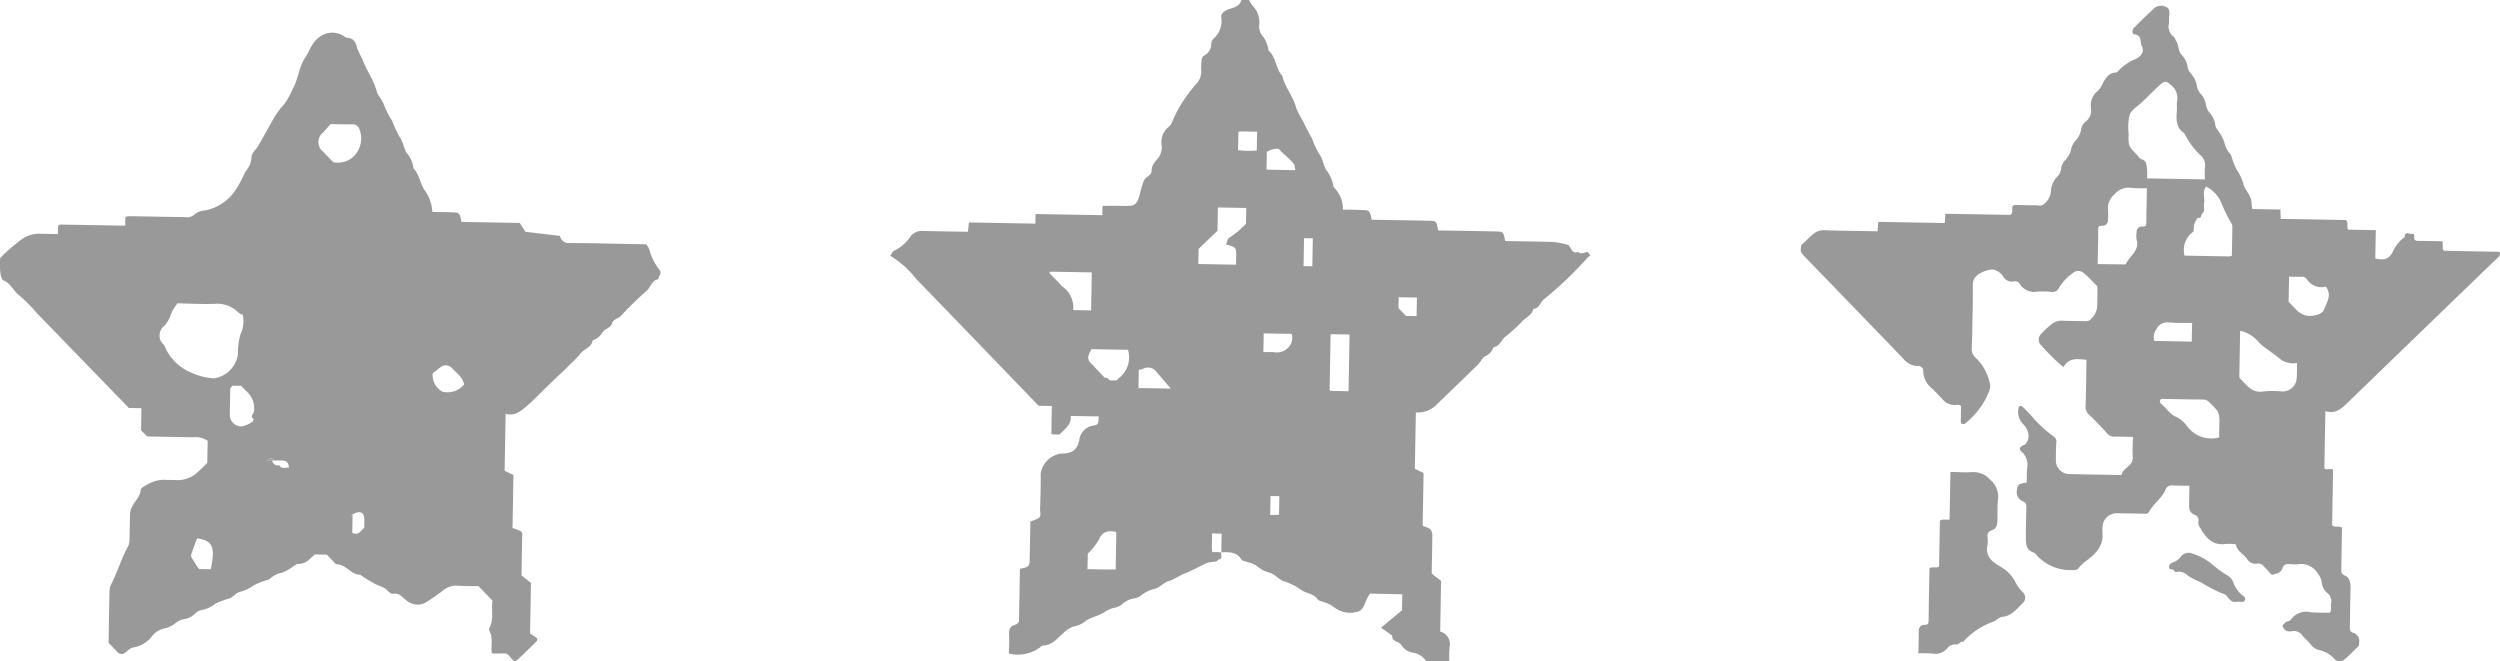 <svg xmlns="http://www.w3.org/2000/svg" xmlns:xlink="http://www.w3.org/1999/xlink" width="104.021" height="27.516" viewBox="0 0 104.021 27.516"><defs><clipPath id="a"><rect width="104.021" height="27.516" fill="none"/></clipPath><clipPath id="b"><rect width="104.021" height="27.516" transform="translate(0 0)" fill="none"/></clipPath><clipPath id="c"><rect width="27.482" height="26.159" transform="translate(0 1.357)" fill="none"/></clipPath><clipPath id="d"><rect width="29.138" height="27.516" transform="translate(37.038)" fill="none"/></clipPath><clipPath id="e"><rect width="29.094" height="27.274" transform="translate(74.927 0.242)" fill="none"/></clipPath></defs><g clip-path="url(#a)"><g clip-path="url(#b)"><g opacity="0.5"><g clip-path="url(#c)"><path d="M18,8.818c.281.005.53.008.779.015.342.008.345.013.423.4l1.229.022,1.195.021.239.37,1.435.168a.367.367,0,0,0,.4.3c.9,0,1.792.026,2.688.042l.5.009a1.076,1.076,0,0,1,.127.205,2.32,2.32,0,0,0,.4.826c.176.194-.041.286-.021.425-.283.036-.318.329-.491.482a14.021,14.021,0,0,0-1.07,1.041c-.114.125-.314.12-.372.329-.05.175-.3.2-.4.369a.733.733,0,0,1-.4.318c-.05.314-.4.363-.546.6a4.132,4.132,0,0,1-.413.414c-.153.174-.331.326-.5.487l-.465.45c-.275.265-.538.544-.828.791-.24.2-.488.43-.871.313-.014.8-.027,1.577-.041,2.374l.367.175c-.013.728-.026,1.47-.039,2.206a2.682,2.682,0,0,1,.319.12c.13.07.081.2.08.312-.006.515-.017,1.029-.026,1.539l.394.312c-.013.72-.025,1.417-.037,2.106l.3.2c-.011.06-.005.1-.023.12-.26.257-.52.513-.788.761-.118.109-.169.083-.305-.091-.069-.088-.138-.175-.28-.162a4.745,4.745,0,0,1-.491,0c-.06-.32.065-.637-.1-.922a.184.184,0,0,1,0-.147c.194-.369.061-.77.125-1.125l-.584-.605c-.279,0-.595,0-.909-.02a.826.826,0,0,0-.564.2,8.366,8.366,0,0,1-.738.511.7.7,0,0,1-.764-.08c-.185-.125-.3-.345-.583-.292-.068.012-.172-.074-.233-.139-.159-.171-.4-.188-.567-.305a4.385,4.385,0,0,1-.556-.346c-.4,0-.606-.454-1.013-.44l-.384-.4-.5-.008c-.194.168-.358.4-.677.393-.107,0-.214.116-.322.176a1.584,1.584,0,0,1-.368.193.977.977,0,0,0-.461.215.411.411,0,0,1-.116.079,2.78,2.78,0,0,0-.6.235,1.756,1.756,0,0,1-.589.272c-.143.036-.251.194-.392.258a4.9,4.9,0,0,0-.6.217,1.179,1.179,0,0,1-.59.274.547.547,0,0,0-.278.161.826.826,0,0,1-.459.223.691.691,0,0,0-.332.152,1.1,1.1,0,0,1-.5.236.907.907,0,0,0-.474.3,1.252,1.252,0,0,1-.8.489c-.111.013-.214.125-.315.2a.229.229,0,0,1-.341-.014c-.114-.12-.23-.239-.367-.381.013-.721.023-1.465.043-2.209a.673.673,0,0,1,.085-.262c.252-.509.413-1.058.691-1.556a.623.623,0,0,0,.052-.277c.011-.348.013-.7.021-1.045a.729.729,0,0,1,.088-.314c.112-.234.333-.411.356-.7.007-.084.182-.166.292-.229a1.338,1.338,0,0,1,.766-.189c.132.009.266,0,.4.01a1.217,1.217,0,0,0,.945-.361c.126-.109.24-.23.37-.355,0-.3.011-.61.016-.917a.886.886,0,0,0-.594-.151c-.646-.006-1.292-.021-1.923-.032l-.256-.252c.005-.3.011-.6.016-.924l-.523-.009L1.54,13.035a6.506,6.506,0,0,0-.734-.741c-.248-.186-.354-.505-.668-.63-.082-.033-.115-.245-.13-.38a4.437,4.437,0,0,1,0-.552,7.666,7.666,0,0,1,.923-.794A1.249,1.249,0,0,1,1.6,9.724c.263.008.527.01.808.015,0-.125,0-.236.006-.335.029-.025.04-.038.054-.047a.1.1,0,0,1,.043-.014l2.7.047c0-.131,0-.242.006-.363a.789.789,0,0,1,.149-.032c.78.012,1.56.027,2.34.04A.475.475,0,0,0,8.1,8.921a.716.716,0,0,1,.423-.164,1.97,1.97,0,0,0,1.3-.884,5.525,5.525,0,0,0,.39-.737.945.945,0,0,0,.253-.6c-.011-.149.186-.309.28-.47.209-.36.41-.724.612-1.087a3.637,3.637,0,0,1,.469-.648,3.27,3.27,0,0,0,.361-.647c.229-.406.244-.892.51-1.284.184-.271.264-.605.544-.819a.872.872,0,0,1,1.018-.106c.068.037.134.1.2.1.273.017.35.213.4.424a4.055,4.055,0,0,0,.217.458c.165.466.472.864.6,1.349.048.184.221.327.287.528a3.888,3.888,0,0,0,.355.7,5.3,5.3,0,0,0,.31.668c.153.2.162.461.3.674a1.142,1.142,0,0,1,.276.631c.248.256.273.634.46.9a1.663,1.663,0,0,1,.322.9M11.42,19.163c-.128-.125-.128-.125-.317-.006l.218,0a.246.246,0,0,0,.3.2c.1.185.253.077.4.106-.013-.316-.21-.305-.4-.305l-.2,0m3.248,2.249-.083.031.082.069c0,.225-.008.45-.012.662.274.13.361-.1.5-.208,0-.114.008-.229.005-.343-.008-.316-.182-.39-.494-.211M9.682,16.044l-.1.1c-.007.363-.019.725-.018,1.088a.476.476,0,0,0,.519.507,1.316,1.316,0,0,0,.416-.185.189.189,0,0,0,.053-.118c-.174-.113.008-.214.014-.317a.92.92,0,0,0-.294-.821,3,3,0,0,1-.234-.246l-.355-.006m-2.3-3.428c-.083.126-.16.225-.218.334-.05.094-.071.2-.122.3a1.338,1.338,0,0,1-.209.308.508.508,0,0,0-.018.787,1.035,1.035,0,0,1,.1.2,2.04,2.04,0,0,0,1.026.95,2.747,2.747,0,0,0,.951.246A1.172,1.172,0,0,0,9.9,14.728a2.856,2.856,0,0,1,.1-.8,1.279,1.279,0,0,0,.1-.835.549.549,0,0,1-.166-.075,1.237,1.237,0,0,0-.991-.376c-.512.02-1.025-.011-1.572-.021m6.492-5.873a.973.973,0,0,0,.77-.169,1.046,1.046,0,0,0,.3-1.255.3.3,0,0,0-.286-.151c-.326.009-.653-.007-.892-.011l-.3.34a.509.509,0,0,0,0,.819c.132.148.275.286.411.427m5.447,9.244c-.079-.331-.34-.487-.532-.7a.348.348,0,0,0-.433-.026c-.116.087-.229.178-.344.267a.787.787,0,0,0,.4.762.892.892,0,0,0,.911-.3M8.2,22.4c-.078.209-.159.422-.234.637a.207.207,0,0,0,0,.145c.082.148.175.291.266.434a.387.387,0,0,0,.057.061l.483.008a5.192,5.192,0,0,0,.086-.6c.011-.44-.168-.621-.656-.683" fill="#333"/><path d="M11.42,19.163l-.1,0-.217,0c.188-.119.188-.119.317.006" fill="#333"/><path d="M9.682,16.044l-.1.1.1-.1" fill="#333"/><path d="M14.668,21.412c0,.033,0,.066,0,.1l-.081-.069.083-.031" fill="#333"/></g></g><g opacity="0.5"><g clip-path="url(#d)"><path d="M66.075,10.7a15.921,15.921,0,0,1-1.844,1.763c-.152.119-.18.378-.432.389-.059.283-.348.366-.508.567a7,7,0,0,1-.681.61c-.152.145-.221.381-.469.42a.6.6,0,0,1-.339.37c-.126.068-.193.237-.3.344q-.835.818-1.681,1.625a1.1,1.1,0,0,1-.91.372c-.014.773-.027,1.547-.042,2.346l.364.174c-.013.727-.026,1.468-.039,2.195.131.06.272.085.344.17a.523.523,0,0,1,.056.318c0,.512-.016,1.024-.024,1.5l.391.307c-.012.716-.024,1.412-.037,2.11a.537.537,0,0,1,.394.628,4.506,4.506,0,0,0-.015.61l-.968-.017a.79.79,0,0,0-.52-.339.7.7,0,0,1-.506-.327c-.1-.162-.4-.112-.379-.385l-.466-.334.872-.724c0-.23.008-.441.012-.665L57.009,24.7a1.339,1.339,0,0,0-.146.233c-.087.221-.162.5-.416.527a1.062,1.062,0,0,1-.957-.209,1.4,1.4,0,0,0-.412-.2c-.084-.038-.206-.046-.249-.109-.176-.262-.5-.242-.724-.421a2.573,2.573,0,0,0-.7-.341c-.2-.079-.352-.277-.552-.341a1.456,1.456,0,0,1-.576-.3,1.1,1.1,0,0,0-.337-.14c-.1-.04-.242-.054-.29-.128-.209-.32-.517-.3-.831-.29,0-.258.009-.516.013-.776l-.408-.008c.026.274-.029.528.018.777l.277,0c0,.1,0,.2-.005.3-.044.032-.083.083-.132.093a1.83,1.83,0,0,0-.372.059c-.307.142-.6.316-.917.436-.224.083-.419.245-.667.316-.2.058-.363.261-.565.319a1.381,1.381,0,0,0-.585.279.588.588,0,0,1-.294.124.93.93,0,0,0-.462.215.7.7,0,0,1-.326.167,1.2,1.2,0,0,0-.465.207,4.076,4.076,0,0,1-.422.184,1.4,1.4,0,0,0-.329.162,1.087,1.087,0,0,1-.506.234,1.065,1.065,0,0,0-.431.277c-.252.219-.457.5-.839.513a.225.225,0,0,0-.119.07,1.542,1.542,0,0,1-1.306.264c.005-.262.026-.524.009-.784-.014-.23.052-.372.287-.424.041-.01.072-.066.125-.118.013-.724.026-1.466.039-2.2.38-.078.4-.095.406-.419.012-.515.019-1.029.028-1.549a1.949,1.949,0,0,0,.334-.136c.14-.088.065-.244.07-.367.018-.5.033-1,.026-1.493a1,1,0,0,1,.844-.83c.449,0,.665-.126.764-.566a.688.688,0,0,1,.61-.605c.174-.032.182-.074.2-.375l-1.167-.02c.036.359-.244.548-.472.772l-.3-.005c-.011-.011-.033-.022-.033-.034,0-.377.012-.754.019-1.148l-.551-.01c-1.711-1.773-3.4-3.531-5.1-5.281a3.887,3.887,0,0,0-1.073-.958c.069-.094.1-.188.163-.211a1.705,1.705,0,0,0,.66-.566.57.57,0,0,1,.491-.256c.63.013,1.26.023,1.92.034.012-.124.024-.248.039-.388l2.768.049c0-.141,0-.264.007-.4l2.777.049c0-.128,0-.24.007-.387.191,0,.368-.006.544-.005s.332.007.5.007c.3,0,.4-.1.486-.411.059-.206.1-.417.182-.621s.335-.212.332-.451c0-.22.156-.365.286-.529a.743.743,0,0,0,.127-.544.805.805,0,0,1,.288-.728.4.4,0,0,0,.123-.146,5.623,5.623,0,0,1,1.04-1.654.762.762,0,0,0,.2-.518,3.333,3.333,0,0,1,.011-.447c.008-.073.04-.178.093-.2A.542.542,0,0,0,50.4,1.8a.306.306,0,0,1,.107-.2,1.008,1.008,0,0,0,.3-.941c.155-.406.73-.211.846-.664l.32.006a1.094,1.094,0,0,0,.14.232.971.971,0,0,1,.284.779.639.639,0,0,0,.174.532,1.488,1.488,0,0,1,.207.506c.005.014-.007.041,0,.048.3.26.3.681.514.985.019.026.055.046.062.074.116.484.465.866.585,1.353a4.7,4.7,0,0,0,.3.574,6.376,6.376,0,0,0,.342.656,4.178,4.178,0,0,0,.309.67c.155.2.167.46.3.673a1.387,1.387,0,0,1,.282.631.187.187,0,0,0,.063.121,1.208,1.208,0,0,1,.339.888c.257,0,.519.007.78.014.327.009.342.025.42.405.807.015,1.617.026,2.428.045.261.006.275.029.333.4l1.071.019c.448.007.9.013,1.344.024.3.008.305.019.377.4.67.012,1.347.017,2.023.041a3.241,3.241,0,0,1,.554.106.157.157,0,0,1,.079.047c.108.115.131.353.381.258.136.135.278-.014.416.008,0,.066,0,.133,0,.2M53.3,6.291c-.033-.033-.066-.067-.1-.1a.816.816,0,0,0-.49.13c0,.244-.008.487-.013.739l1.2.021c-.028-.112-.023-.225-.077-.284-.163-.18-.349-.338-.526-.505M46.16,15.829l.3,0,.1-.1a1.094,1.094,0,0,0,.375-1.174l-1.523-.027c-.091.195-.225.371-.037.567s.391.416.59.621c.016.017.064,0,.1,0,.032.034.065.067.1.1m4.51-7.184c-.006.34-.011.638-.017.968l-.788.759c0,.219-.007.429-.011.626l1.571.028c0-.128.005-.242.006-.355,0-.372,0-.372-.424-.486.047-.1.067-.248.14-.283a3.613,3.613,0,0,0,.691-.58c0-.225.008-.437.012-.656l-1.18-.021m5.478,5.286-.789-.014c-.014.776-.027,1.536-.04,2.3a.083.083,0,0,0,.015.043c.009.014.023.024.016.018l.756.013c.014-.791.028-1.565.042-2.355M45.4,12.916c.009-.549.018-1.059.028-1.583l-1.7-.029a.068.068,0,0,0-.041.019.156.156,0,0,0-.027.034l.554.573a1.06,1.06,0,0,1,.441.973l.749.013m-.144,10.125c0,.208-.008.418-.012.642.213,0,.409.009.6.011s.384,0,.574,0c.009-.534.018-1.029.025-1.525,0-.012-.018-.025-.032-.042-.3-.056-.542-.027-.691.326a2.73,2.73,0,0,1-.469.59m7.311-8.394c.19,0,.339-.006.485.011a.626.626,0,0,0,.518-.168.554.554,0,0,0,.172-.6l-1.161-.02c0,.26-.009.5-.014.779m-3.848,1.518c-.227-.263-.4-.469-.579-.669a.441.441,0,0,0-.6-.144.389.389,0,0,1-.155.024c-.005.273-.009.516-.014.765l1.35.024m2.793-9.92a3.847,3.847,0,0,0,.779.012c.005-.28.01-.524.014-.782-.272.005-.528-.023-.779,0,0,.272-.009.5-.014.769m6.683,6.119c0,.151-.006.294-.008.455.1.1.211.218.316.325l.439.007c0-.267.009-.521.013-.773l-.76-.014M54.624,9.918l-.365-.006q-.01.608-.021,1.161l.366.006c.007-.392.013-.767.02-1.161M52.865,20.639c-.005.284-.009.527-.014.79l.367-.011c.005-.278.01-.521.014-.773l-.367-.006" fill="#333"/><path d="M50.71,23.281c0-.1,0-.2.005-.3l.1,0c-.04.1.088.254-.1.3" fill="#333"/><path d="M66.075,10.7c0-.066,0-.133,0-.2.032.042.064.084.1.125l-.1.074" fill="#333"/><path d="M53.3,6.291c-.033-.034-.065-.068-.1-.1.033.033.065.067.1.1" fill="#333"/><path d="M46.062,15.727c.033.034.065.068.1.1-.033-.033-.065-.067-.1-.1" fill="#333"/><path d="M46.458,15.834l.1-.1-.1.1" fill="#333"/></g></g><g opacity="0.5"><g clip-path="url(#e)"><path d="M101.631,10.035l.013.36c.032.015.059.039.087.039.713.016,1.427.028,2.141.04.064,0,.141-.013.149.077a.19.19,0,0,1-.053.125c-.09.1-.189.185-.285.278q-3.009,2.905-6.014,5.813c-.259.252-.5.469-.914.339-.014.8-.028,1.577-.042,2.377.083.1.233-.012.363.063-.013.765-.027,1.54-.04,2.3.121.126.272.018.411.108-.009.544-.02,1.1-.028,1.665,0,.135-.041.253.164.336.186.076.226.323.22.543-.015.531-.02,1.062-.031,1.593,0,.117,0,.188.151.243a.35.35,0,0,1,.238.387c-.012.062.014.127-.046.182-.194.181-.371.383-.579.546a.291.291,0,0,1-.4-.027,1.215,1.215,0,0,0-.643-.376.618.618,0,0,1-.35-.234c-.094-.134-.236-.234-.338-.364a.433.433,0,0,0-.423-.187.483.483,0,0,1-.246-.01.356.356,0,0,1-.151-.178c-.032-.071.051-.109.091-.158.063-.079.184-.042.245-.135a.774.774,0,0,1,.82-.305c.263.024.53.013.8.018.089-.117.029-.254.05-.38a.424.424,0,0,0-.153-.436.68.68,0,0,1-.236-.45.769.769,0,0,0-.171-.377.8.8,0,0,0-.794-.375,1.351,1.351,0,0,1-.3,0c-.16-.009-.309-.036-.373.187a.348.348,0,0,1-.256.207c-.1.022-.175.1-.261-.03a3.33,3.33,0,0,0-.238-.254.3.3,0,0,0-.293-.135.4.4,0,0,1-.418-.193c-.138-.2-.395-.3-.453-.564-.011-.05-.069-.058-.121-.058a2.7,2.7,0,0,0-.348,0c-.556.073-.807-.3-1.048-.7a.305.305,0,0,1-.055-.225.241.241,0,0,0-.144-.285c-.228-.082-.249-.25-.244-.445.005-.246.008-.493.013-.767-.248-.005-.477,0-.7-.016a.272.272,0,0,0-.3.193c-.157.353-.5.568-.681.907-.059.111-.171.078-.266.076-.348-.005-.7-.013-1.045-.017a.587.587,0,0,0-.623.576,1.467,1.467,0,0,0,0,.248,1.054,1.054,0,0,1-.305.829c-.21.25-.507.379-.694.635a.2.2,0,0,1-.17.073,1.925,1.925,0,0,1-1.516-.554c-.058-.058-.106-.148-.176-.17-.315-.1-.328-.356-.329-.61,0-.415.009-.83.021-1.244,0-.135,0-.215-.161-.286a.4.4,0,0,1-.233-.445c.039-.253.034-.272.411-.331,0-.185,0-.38.011-.573a.732.732,0,0,0-.224-.709c-.141-.11-.083-.213.139-.3a.516.516,0,0,0,.147-.407.766.766,0,0,0-.2-.418.726.726,0,0,1-.215-.7.091.091,0,0,1,.149-.06c.125.106.229.24.351.352a5.226,5.226,0,0,0,.961.9.244.244,0,0,1,.109.255c-.016.264-.018.53-.017.8a.586.586,0,0,0,.489.507c.714.017,1.427.027,2.141.039a.424.424,0,0,0,.1,0c.062-.309.5-.373.471-.752-.023-.262,0-.528.009-.832-.252,0-.5-.016-.74-.01a.4.4,0,0,1-.343-.142q-.363-.409-.761-.787a.41.41,0,0,1-.128-.349c.017-.63.025-1.26.036-1.922-.358-.024-.719-.116-.963.307a9.208,9.208,0,0,1-.957-.946.328.328,0,0,1,.031-.434,3.91,3.91,0,0,1,.4-.378.683.683,0,0,1,.475-.176c.281.016.564.014.846.018.127,0,.254.034.361-.094a.807.807,0,0,0,.245-.446c.018-.264.014-.531.017-.8,0-.047.013-.094-.032-.138-.179-.17-.342-.357-.531-.514a.336.336,0,0,0-.458-.008,2.063,2.063,0,0,0-.569.6.311.311,0,0,1-.355.182,3.7,3.7,0,0,0-.547-.01.7.7,0,0,1-.727-.3.218.218,0,0,0-.246-.123.418.418,0,0,1-.46-.21.65.65,0,0,0-.422-.285,1.1,1.1,0,0,0-.562.177.5.5,0,0,0-.275.476c0,.864-.018,1.727-.043,2.59a.475.475,0,0,0,.164.432A2.025,2.025,0,0,1,82.78,15.9c.091.269-.066.481-.164.707a3.3,3.3,0,0,1-.866,1.026c-.024.023-.089.013-.131,0-.017-.006-.032-.054-.032-.083,0-.214.006-.431.01-.648-.079-.092-.186-.047-.278-.05a.633.633,0,0,1-.463-.207q-.222-.237-.45-.465a.949.949,0,0,1-.383-.743.2.2,0,0,0-.222-.207.8.8,0,0,1-.616-.316Q77.146,12.8,75.1,10.688c-.1-.108-.211-.207-.167-.379.012-.045-.006-.094.04-.135.185-.164.352-.348.55-.493a.725.725,0,0,1,.455-.1c.709.025,1.42.029,2.145.043.009-.134.018-.247.029-.393l2.768.049c.009-.146.016-.257.024-.386.915.015,1.822.032,2.715.048.13-.121.026-.271.091-.384a.3.3,0,0,1,.089-.028c.283,0,.565.014.847.011.124,0,.257.055.37-.064a.706.706,0,0,0,.276-.482A.956.956,0,0,1,85.6,7.35a.547.547,0,0,0,.16-.329.6.6,0,0,1,.182-.371.916.916,0,0,0,.237-.452.706.706,0,0,1,.164-.326.907.907,0,0,0,.251-.5.517.517,0,0,1,.187-.313A.563.563,0,0,0,87,4.5a.778.778,0,0,1,.293-.725,1.191,1.191,0,0,0,.224-.355c.12-.191.235-.388.5-.4a.129.129,0,0,0,.085-.03,2.043,2.043,0,0,1,.777-.543c.242-.12.345-.336.24-.526-.087-.157.019-.448-.3-.491-.13-.019-.105-.193-.022-.277.279-.285.566-.56.859-.83a.46.46,0,0,1,.465-.035c.137.041.155.191.138.334-.014.115,0,.235-.011.348a.533.533,0,0,0,.2.565c.053.037.06.115.091.159.13.182.074.437.248.6a.947.947,0,0,1,.246.546c.023.115.133.209.2.317a.929.929,0,0,1,.17.38.645.645,0,0,0,.172.375.915.915,0,0,1,.213.462.669.669,0,0,0,.128.292.939.939,0,0,1,.261.545c.009.111.116.216.177.323a1.528,1.528,0,0,1,.193.368.99.99,0,0,0,.214.461.408.408,0,0,1,.08.116,2.831,2.831,0,0,0,.234.6,1.843,1.843,0,0,1,.272.59c.059.218.242.385.312.618.04.132.007.256.062.412.373.005.763.012,1.163.019.005.146.009.259.013.389.91.016,1.818.031,2.708.048.135.125.022.271.092.4l1.156.021c-.007.4-.014.8-.021,1.18.346.077.57.044.738-.3a1.5,1.5,0,0,1,.486-.593c0-.289.223-.087.333-.137.033-.016.077.046.066.1-.027.147.029.2.183.2.329-.005.657.009,1,.014m-9.9-2.577c0-.209-.007-.392.014-.57A.526.526,0,0,0,91.6,6.5a3.161,3.161,0,0,1-.712-.957c-.353-.219-.34-.562-.313-.913.011-.149-.009-.3.012-.445a.67.67,0,0,0-.255-.645c-.187-.164-.262-.188-.451-.015-.258.233-.5.48-.753.723-.178.171-.429.315-.516.524a2.243,2.243,0,0,0-.044.782c-.011.527-.01.527.356.895.058.059.1.153.174.173.215.06.214.239.236.4a2.543,2.543,0,0,1,0,.4l2.391.042m-2.4.368a5.974,5.974,0,0,1-.647-.015.746.746,0,0,0-.691.265.737.737,0,0,0-.275.638,3.759,3.759,0,0,1,0,.4c0,.177-.081.275-.258.274-.1,0-.149.021-.15.132,0,.476-.015.955-.024,1.462L88.33,11c.047,0,.1.02.133-.036.161-.33.582-.548.433-1.016a.928.928,0,0,1,0-.247c0-.174.078-.285.254-.277.152.009.153-.07.154-.178.006-.462.015-.923.024-1.417M95.576,15.1a.881.881,0,0,1-.682-.145c-.3-.264-.651-.448-.933-.738a1.354,1.354,0,0,0-.753-.455c-.011.632-.022,1.224-.031,1.816,0,.061-.017.125.04.181.273.272.489.617.974.527a3.993,3.993,0,0,1,.741,0,.582.582,0,0,0,.63-.56c.017-.2.01-.393.014-.631m-2.711-4.453c.007-.386.013-.781.021-1.174a.357.357,0,0,0-.068-.222,6.91,6.91,0,0,1-.42-.871,1.356,1.356,0,0,0-.6-.611c-.187.211-.042.465-.089.694a.987.987,0,0,0,0,.249.186.186,0,0,1-.073.17c-.062.052-.005.2-.17.189-.053,0-.129.16-.163.257a1.717,1.717,0,0,0-.029.29c0,.026-.043.049-.069.068a.929.929,0,0,0-.309.955l1.855.033a.638.638,0,0,0,.118-.027m-.532,7.558c0-.151,0-.3.008-.445.011-.607.009-.6-.42-1.017a.344.344,0,0,0-.253-.115c-.545,0-1.091-.015-1.636-.024-.063,0-.136-.019-.161.063s.027.123.077.165c.2.166.323.4.578.51a1.205,1.205,0,0,1,.442.354,1.248,1.248,0,0,0,1.365.509m2.908-6.69c-.006.332-.013.611-.015.893,0,.06-.03.128.026.185.271.27.478.61.967.549.226-.026.415-.1.478-.262.114-.293.335-.6.075-.946a.735.735,0,0,1-.8-.32.225.225,0,0,0-.21-.092c-.163,0-.326,0-.522-.007M91.21,13.438c-.336-.006-.663.006-.987-.023a.49.49,0,0,0-.5.288.551.551,0,0,0-.086.483l1.56.028c0-.264.009-.507.014-.776" fill="#333"/><path d="M79.821,27.185c.006-.335.016-.616.014-.9,0-.176.073-.287.245-.288.134,0,.164-.045.166-.169.008-.728.023-1.456.036-2.176.12-.1.267.01.4-.082.011-.63.023-1.272.034-1.905.122-.08.239-.026.4-.045.019-.645.024-1.3.04-1.985.308.005.6.031.895.01a.926.926,0,0,1,.768.326.914.914,0,0,1,.314.823c-.034.279-.012.563-.023.845-.007.188-.021.367-.262.434a.242.242,0,0,0-.151.28,1.121,1.121,0,0,1-.005.347c-.086.436.183.667.5.852a1.6,1.6,0,0,1,.636.609,1.69,1.69,0,0,0,.327.469.311.311,0,0,1,.008.466c-.255.234-.456.541-.866.571-.1.007-.247.159-.359.2a3,3,0,0,0-1.25.837c-.125-.035-.177.126-.3.109a.427.427,0,0,0-.371.166.632.632,0,0,1-.614.213c-.18-.012-.36-.008-.573-.012" fill="#333"/><path d="M93.047,25.037c-.129.047-.252-.052-.36-.191-.03-.039-.063-.1-.1-.105a6.038,6.038,0,0,1-1.027-.521,2.681,2.681,0,0,1-.535-.275.514.514,0,0,0-.381-.159c-.058.008-.146.04-.18-.036-.045-.1-.214-.013-.213-.154a.215.215,0,0,1,.178-.2.7.7,0,0,0,.338-.267.41.41,0,0,1,.481-.086,2.414,2.414,0,0,1,.807.446,4.511,4.511,0,0,0,.61.445.583.583,0,0,1,.27.324,1.166,1.166,0,0,0,.319.47c.073.068.229.134.138.27-.058.086-.184.022-.341.042" fill="#333"/></g></g></g></g></svg>